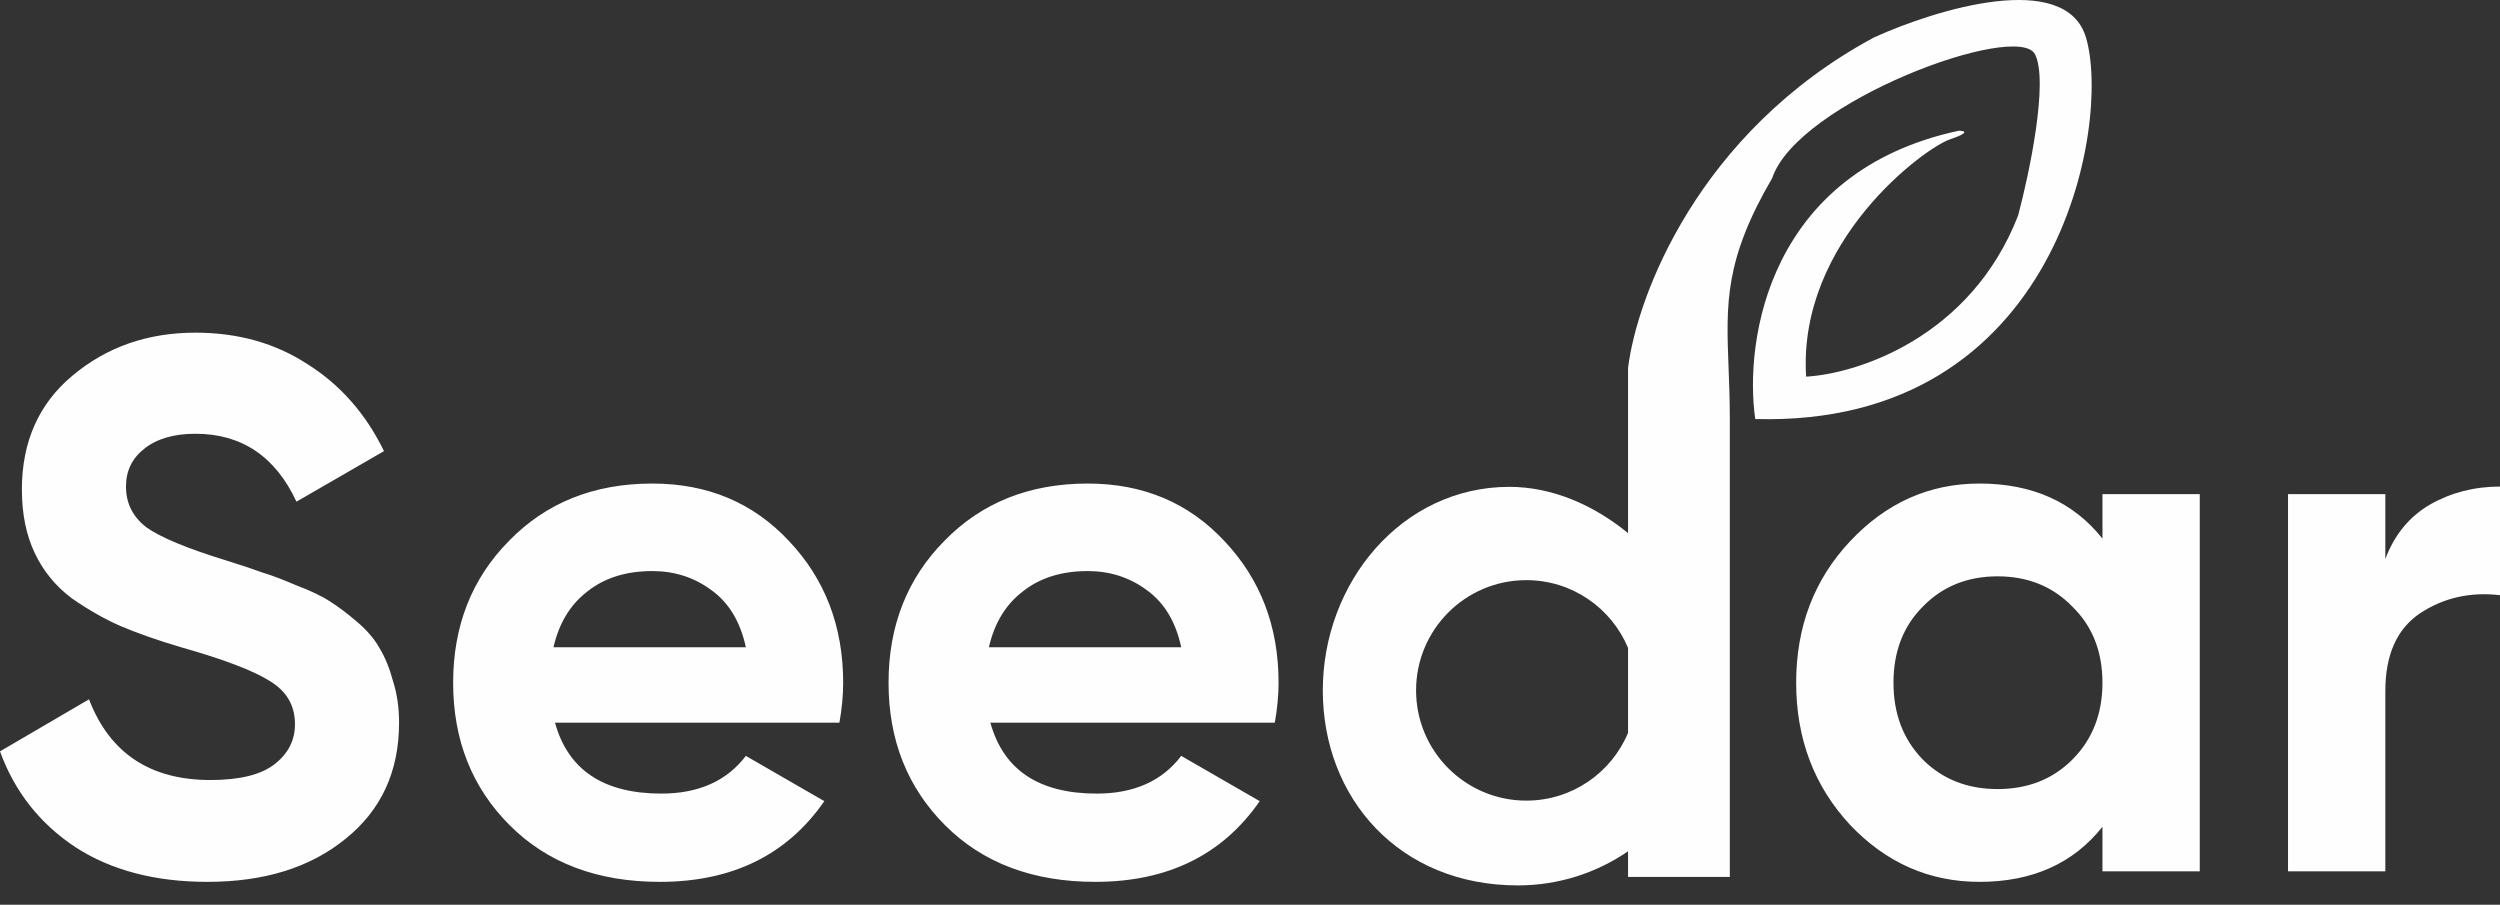 <svg width="105" height="38" viewBox="0 0 105 38" fill="none" xmlns="http://www.w3.org/2000/svg">
<rect x="0" y="0" width="105" height="38" fill="#333333" stroke="none"/>
<path fill-rule="evenodd" clip-rule="evenodd" d="M68.378 22.392V15.463C68.734 12.495 71.299 5.562 78.706 1.573C81.318 0.386 86.755 -1.276 87.61 1.573C88.678 5.135 86.541 17.956 73.72 17.599C73.246 14.275 74.29 7.2 82.268 5.491C82.505 5.491 82.766 5.562 81.912 5.847C80.843 6.203 75.501 10.12 75.857 15.819C77.994 15.7 82.766 14.18 84.761 9.052C85.236 7.271 86.043 3.425 85.473 2.285C84.761 0.861 75.501 4.274 74.433 7.479C72.426 10.919 72.496 12.744 72.6 15.445C72.625 16.1 72.652 16.806 72.652 17.599V36.831H68.378V35.754C67.061 36.658 65.467 37.187 63.749 37.187C58.763 37.187 55.558 33.519 55.558 28.996C55.558 24.472 58.869 20.448 63.393 20.448C65.212 20.448 66.95 21.222 68.378 22.392ZM68.378 27.212C67.68 25.54 66.029 24.366 64.105 24.366C61.548 24.366 59.475 26.439 59.475 28.996C59.475 31.553 61.548 33.626 64.105 33.626C66.029 33.626 67.68 32.451 68.378 30.78V27.212Z" fill="#FFFEFE"/>
<path fill-rule="evenodd" clip-rule="evenodd" d="M3.168 35.581C4.668 36.553 6.516 37.038 8.713 37.038C11.1 37.038 13.033 36.436 14.511 35.232C16.011 34.028 16.761 32.402 16.761 30.353C16.761 29.719 16.677 29.139 16.508 28.61C16.36 28.061 16.17 27.596 15.937 27.216C15.726 26.836 15.409 26.466 14.987 26.107C14.564 25.748 14.184 25.463 13.846 25.252C13.529 25.041 13.065 24.819 12.452 24.587C11.861 24.333 11.385 24.153 11.026 24.048C10.688 23.921 10.181 23.752 9.505 23.541C7.858 23.034 6.738 22.569 6.147 22.147C5.576 21.703 5.291 21.133 5.291 20.436C5.291 19.781 5.545 19.253 6.052 18.852C6.58 18.429 7.298 18.218 8.206 18.218C10.15 18.218 11.565 19.168 12.452 21.07L16.127 18.947C15.367 17.384 14.3 16.169 12.927 15.303C11.575 14.416 10.002 13.972 8.206 13.972C6.2 13.972 4.478 14.574 3.042 15.778C1.626 16.961 0.919 18.556 0.919 20.562C0.919 21.576 1.098 22.464 1.457 23.224C1.817 23.985 2.334 24.618 3.01 25.125C3.707 25.611 4.394 26.002 5.07 26.297C5.767 26.593 6.611 26.889 7.604 27.185C9.4 27.692 10.646 28.167 11.343 28.61C12.04 29.033 12.389 29.635 12.389 30.416C12.389 31.092 12.104 31.652 11.533 32.096C10.963 32.539 10.065 32.761 8.84 32.761C6.305 32.761 4.605 31.631 3.739 29.371L0 31.557C0.613 33.247 1.669 34.588 3.168 35.581ZM27.777 33.331C25.348 33.331 23.859 32.339 23.31 30.353H35.255C35.36 29.762 35.413 29.202 35.413 28.674C35.413 26.308 34.653 24.322 33.132 22.717C31.632 21.112 29.72 20.309 27.397 20.309C24.947 20.309 22.94 21.112 21.377 22.717C19.814 24.301 19.032 26.287 19.032 28.674C19.032 31.082 19.824 33.078 21.409 34.662C22.993 36.246 25.095 37.038 27.714 37.038C30.755 37.038 33.058 35.908 34.621 33.648L31.326 31.747C30.523 32.803 29.34 33.331 27.777 33.331ZM31.326 27.185H23.246C23.479 26.171 23.954 25.389 24.672 24.84C25.39 24.27 26.299 23.985 27.397 23.985C28.326 23.985 29.15 24.248 29.868 24.777C30.608 25.305 31.093 26.107 31.326 27.185ZM41.596 30.353C42.145 32.339 43.635 33.331 46.064 33.331C47.627 33.331 48.81 32.803 49.612 31.747L52.908 33.648C51.344 35.908 49.042 37.038 46 37.038C43.381 37.038 41.279 36.246 39.695 34.662C38.111 33.078 37.319 31.082 37.319 28.674C37.319 26.287 38.1 24.301 39.663 22.717C41.227 21.112 43.233 20.309 45.684 20.309C48.007 20.309 49.919 21.112 51.418 22.717C52.939 24.322 53.7 26.308 53.7 28.674C53.7 29.202 53.647 29.762 53.541 30.353H41.596ZM41.533 27.185H49.612C49.38 26.107 48.894 25.305 48.155 24.777C47.437 24.248 46.613 23.985 45.684 23.985C44.585 23.985 43.677 24.27 42.959 24.84C42.24 25.389 41.765 26.171 41.533 27.185ZM88.303 20.753H92.39V36.595H88.303V34.725C87.078 36.267 85.356 37.038 83.138 37.038C81.026 37.038 79.21 36.236 77.689 34.63C76.189 33.004 75.439 31.018 75.439 28.674C75.439 26.329 76.189 24.354 77.689 22.749C79.21 21.122 81.026 20.309 83.138 20.309C85.356 20.309 87.078 21.08 88.303 22.622V20.753ZM80.762 31.906C81.586 32.729 82.632 33.141 83.899 33.141C85.166 33.141 86.212 32.729 87.036 31.906C87.881 31.061 88.303 29.983 88.303 28.674C88.303 27.364 87.881 26.297 87.036 25.474C86.212 24.629 85.166 24.206 83.899 24.206C82.632 24.206 81.586 24.629 80.762 25.474C79.938 26.297 79.526 27.364 79.526 28.674C79.526 29.983 79.938 31.061 80.762 31.906ZM105 20.436C103.923 20.436 102.941 20.689 102.053 21.196C101.187 21.703 100.564 22.464 100.184 23.477V20.753H96.097V36.595H100.184V29.022C100.184 27.501 100.67 26.414 101.641 25.759C102.634 25.104 103.754 24.851 105 24.998V20.436Z" fill="#FFFEFE"/>
</svg>
